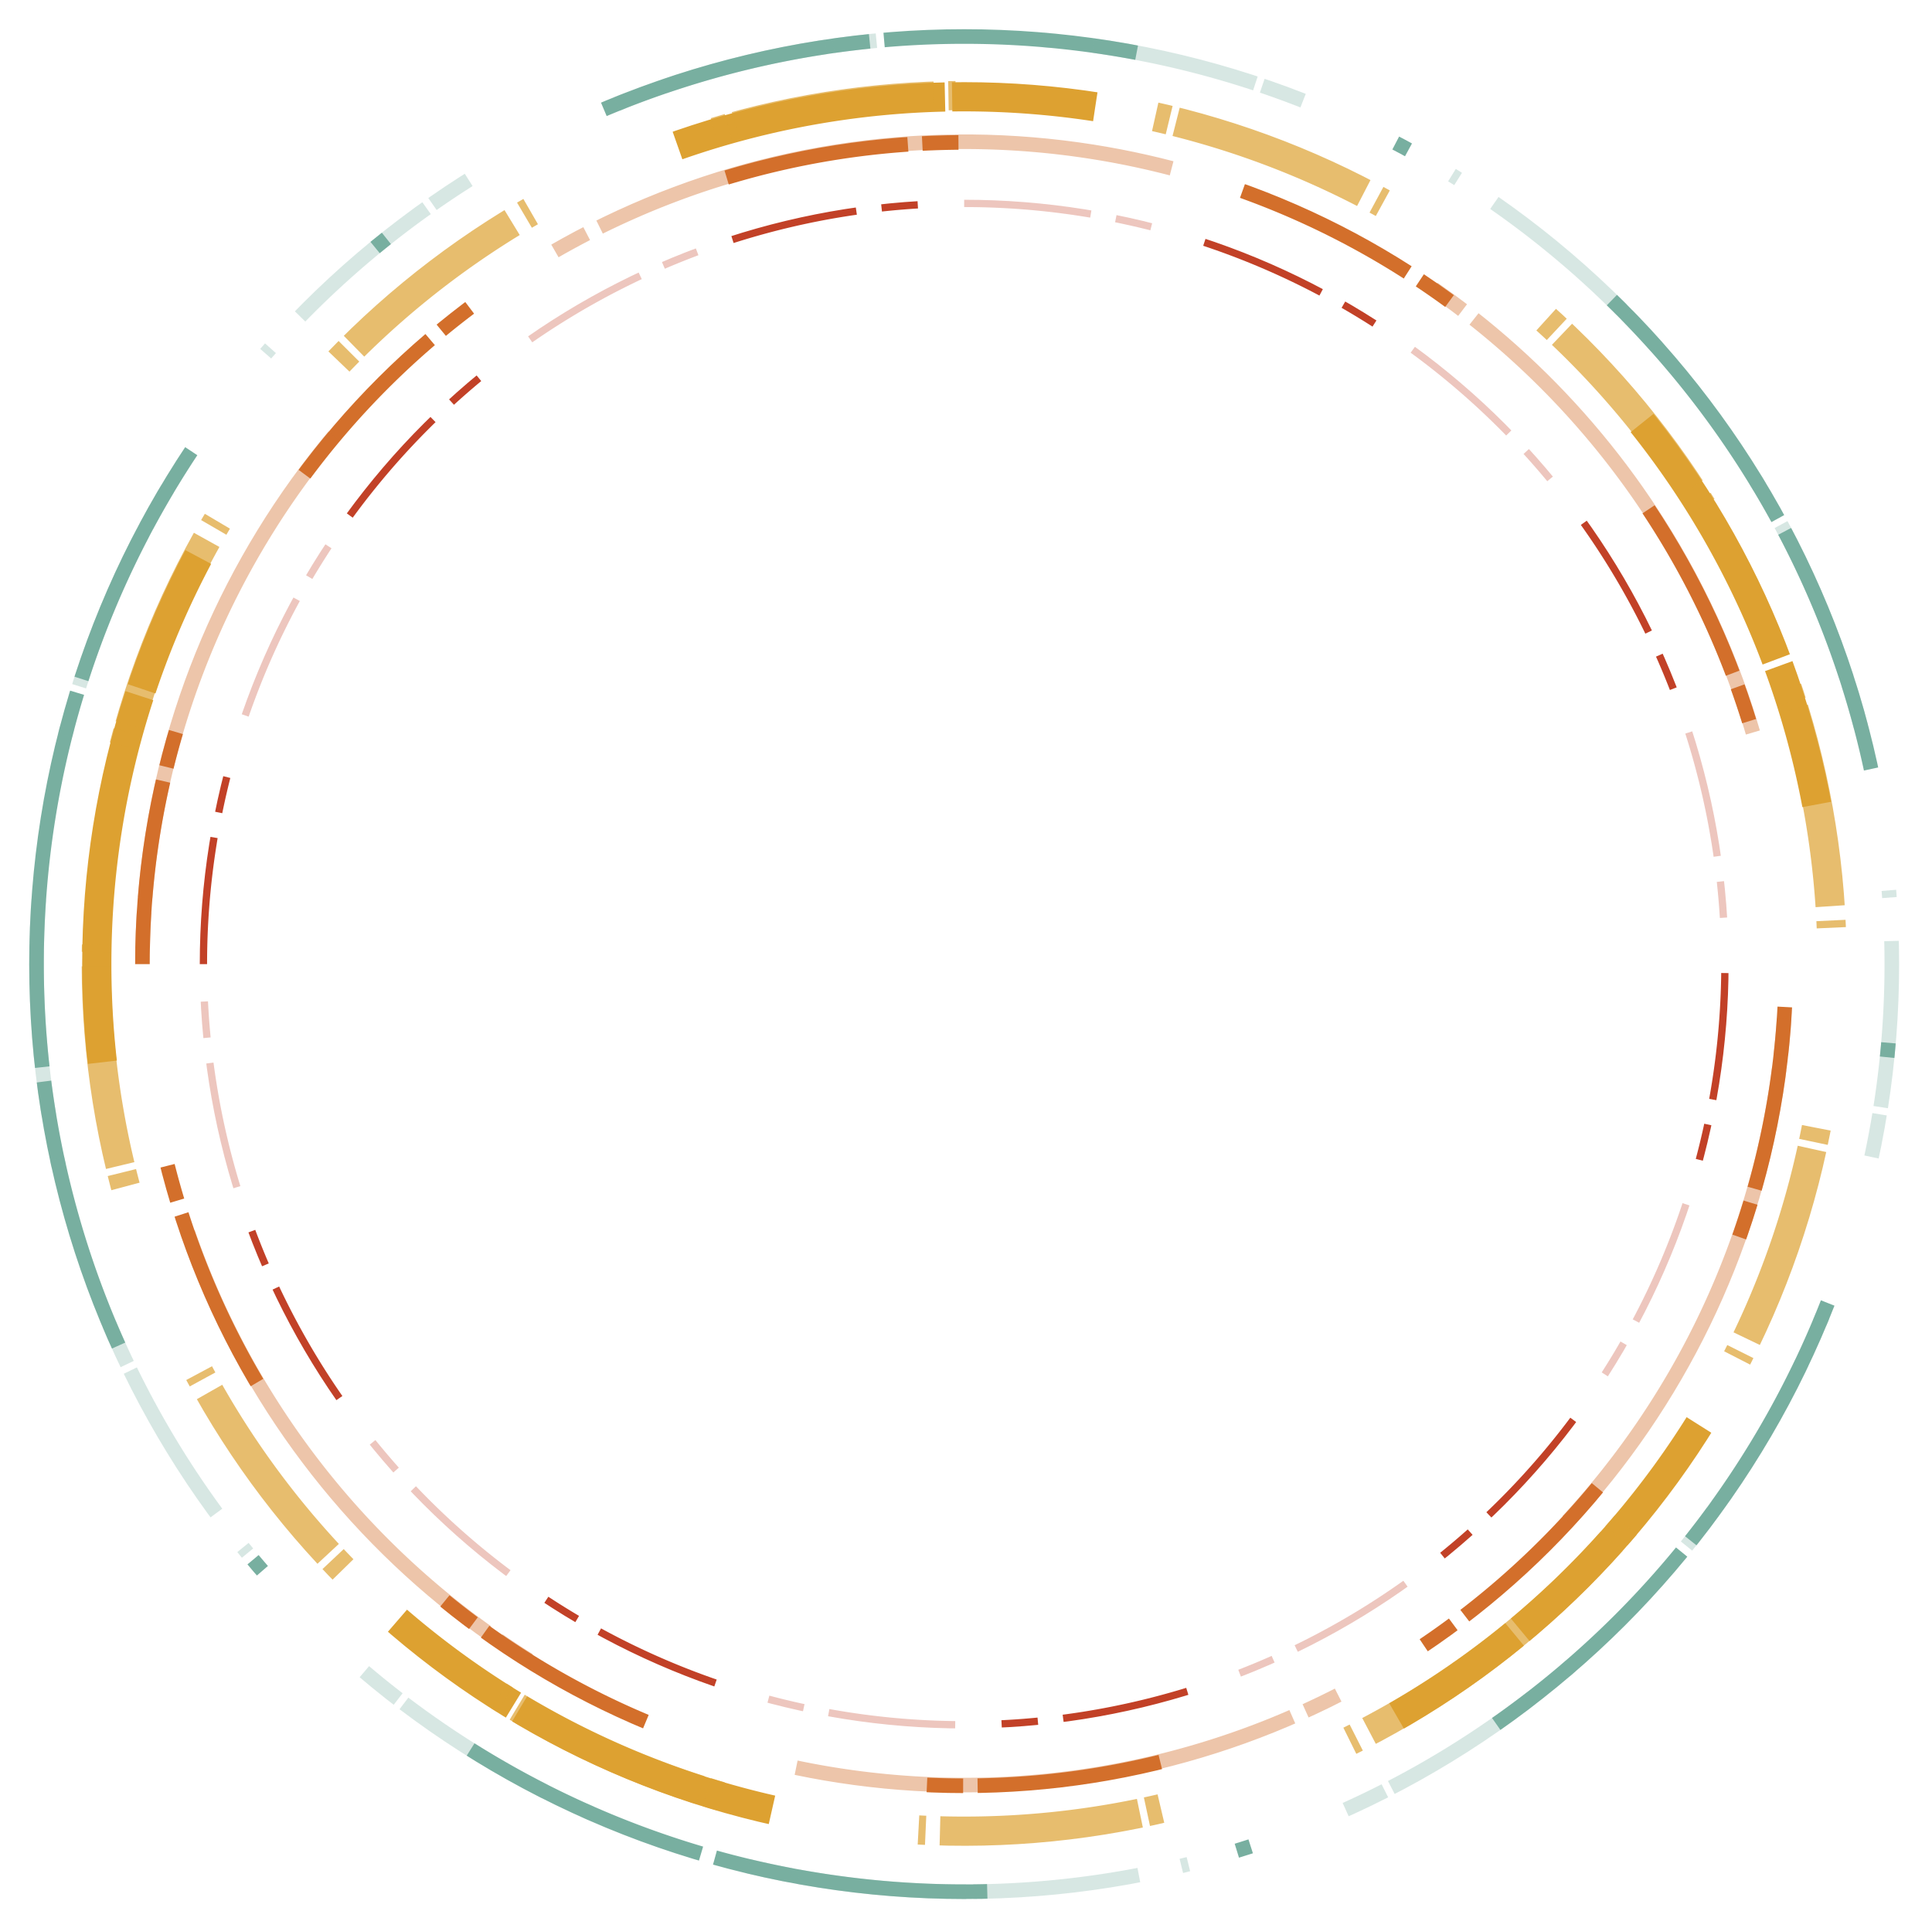<svg width="529" height="528" xmlns:xlink="http://www.w3.org/1999/xlink" xmlns="http://www.w3.org/2000/svg"><defs><clipPath id="i"><use xlink:href="#a"/></clipPath><clipPath id="j"><use xlink:href="#b"/></clipPath><clipPath id="k"><use xlink:href="#c"/></clipPath><clipPath id="l"><use xlink:href="#d"/></clipPath><clipPath id="m"><use xlink:href="#e"/></clipPath><clipPath id="n"><use xlink:href="#f"/></clipPath><clipPath id="o"><use xlink:href="#g"/></clipPath><clipPath id="p"><use xlink:href="#h"/></clipPath><path d="M0 256a256 256 0 1 1 512 0 256 256 0 0 1-512 0Z" id="a"/><path d="M256 512a256 256 0 1 1 0-512 256 256 0 0 1 0 512Z" id="b"/><path d="M0 241.5a241.5 241.5 0 1 1 483 0 241.5 241.5 0 0 1-483 0Z" id="c"/><path d="M380 439.5a241.5 241.5 0 1 0-277-396 241.5 241.5 0 0 0 277 396c-.1 0 0 0 0 0Z" id="d"/><path d="M0 227a227 227 0 1 1 454 0 227 227 0 0 1-454 0Z" id="e"/><path d="M262.5 2.8a227 227 0 1 0 188.7 259.9A227 227 0 0 0 262.5 2.8Z" id="f"/><path d="M0 209.3a209.3 209.3 0 1 1 418.6 0 209.3 209.3 0 0 1-418.6 0Z" id="g"/><path d="M209.3 0a209.3 209.3 0 1 1 0 418.6 209.3 209.3 0 0 1 0-418.6Z" id="h"/></defs><path d="M8 264a256 256 0 1 1 512 0 256 256 0 0 1-512 0Z" fill="none"/><g clip-path="url(#i)" transform="translate(8 8)"><path d="M0 256a256 256 0 1 1 512 0 256 256 0 0 1-512 0Z" fill="none" stroke="#78AFA0" stroke-width="8" stroke-dasharray="76 4 70 76 4 70"/></g><path d="M264 520a256 256 0 1 1 0-512 256 256 0 0 1 0 512Z" fill="none"/><g clip-path="url(#j)" transform="translate(8 8)"><path d="M256 512a256 256 0 1 1 0-512 256 256 0 0 1 0 512Z" fill="none" stroke="#78AFA0" stroke-opacity=".3" stroke-width="8" stroke-dasharray="46 2 12 46 2 12"/></g><path d="M22.5 264a241.5 241.5 0 1 1 483 0 241.5 241.5 0 0 1-483 0Z" fill="none"/><g clip-path="url(#k)" transform="translate(22.5 22.5)"><path d="M0 241.5a241.5 241.5 0 1 1 483 0 241.5 241.5 0 0 1-483 0Z" fill="none" stroke="#DDA131" stroke-width="16" stroke-dasharray="76 2 40 180"/></g><path d="M402.5 461.8a241.5 241.5 0 1 0-277-396 241.5 241.5 0 0 0 277 396c-.1 0 0 0 0 0Z" fill="none"/><g clip-path="url(#l)" transform="translate(22.5 22.3)"><path d="M380 439.5a241.5 241.5 0 1 0-277-396 241.5 241.5 0 0 0 277 396c-.1 0 0 0 0 0Z" fill="none" stroke="#DDA131" stroke-opacity=".7" stroke-width="16" stroke-dasharray="56 2 4 56 2 4"/></g><path d="M37 264a227 227 0 1 1 454 0 227 227 0 0 1-454 0Z" fill="none"/><g clip-path="url(#m)" transform="translate(37 37)"><path d="M0 227a227 227 0 1 1 454 0 227 227 0 0 1-454 0Z" fill="none" stroke="#D36F2B" stroke-width="8" stroke-dasharray="51 4 10 80"/></g><path d="M299.5 39.7a227 227 0 1 0 188.7 259.8A227 227 0 0 0 299.5 39.7Z" fill="none"/><g clip-path="url(#n)" transform="translate(37 36.8)"><path d="M262.5 2.8a227 227 0 1 0 188.7 259.9A227 227 0 0 0 262.5 2.8Z" fill="none" stroke="#D36F2B" stroke-opacity=".4" stroke-width="8" stroke-dasharray="140 4 10 80"/></g><path d="M54.7 264a209.3 209.3 0 1 1 418.6 0 209.3 209.3 0 0 1-418.6 0Z" fill="none"/><g clip-path="url(#o)" transform="translate(54.7 54.7)"><path d="M0 209.3a209.3 209.3 0 1 1 418.6 0 209.3 209.3 0 0 1-418.6 0Z" fill="none" stroke="#C24127" stroke-width="4" stroke-dasharray="35 7 10 80"/></g><path d="M264 54.7a209.3 209.3 0 1 1 0 418.6 209.3 209.3 0 0 1 0-418.6Z" fill="none"/><g clip-path="url(#p)" transform="translate(54.7 54.7)"><path d="M209.3 0a209.3 209.3 0 1 1 0 418.6 209.3 209.3 0 0 1 0-418.6Z" fill="none" stroke="#C24127" stroke-opacity=".3" stroke-width="4" stroke-dasharray="35 7 10 80"/></g></svg>